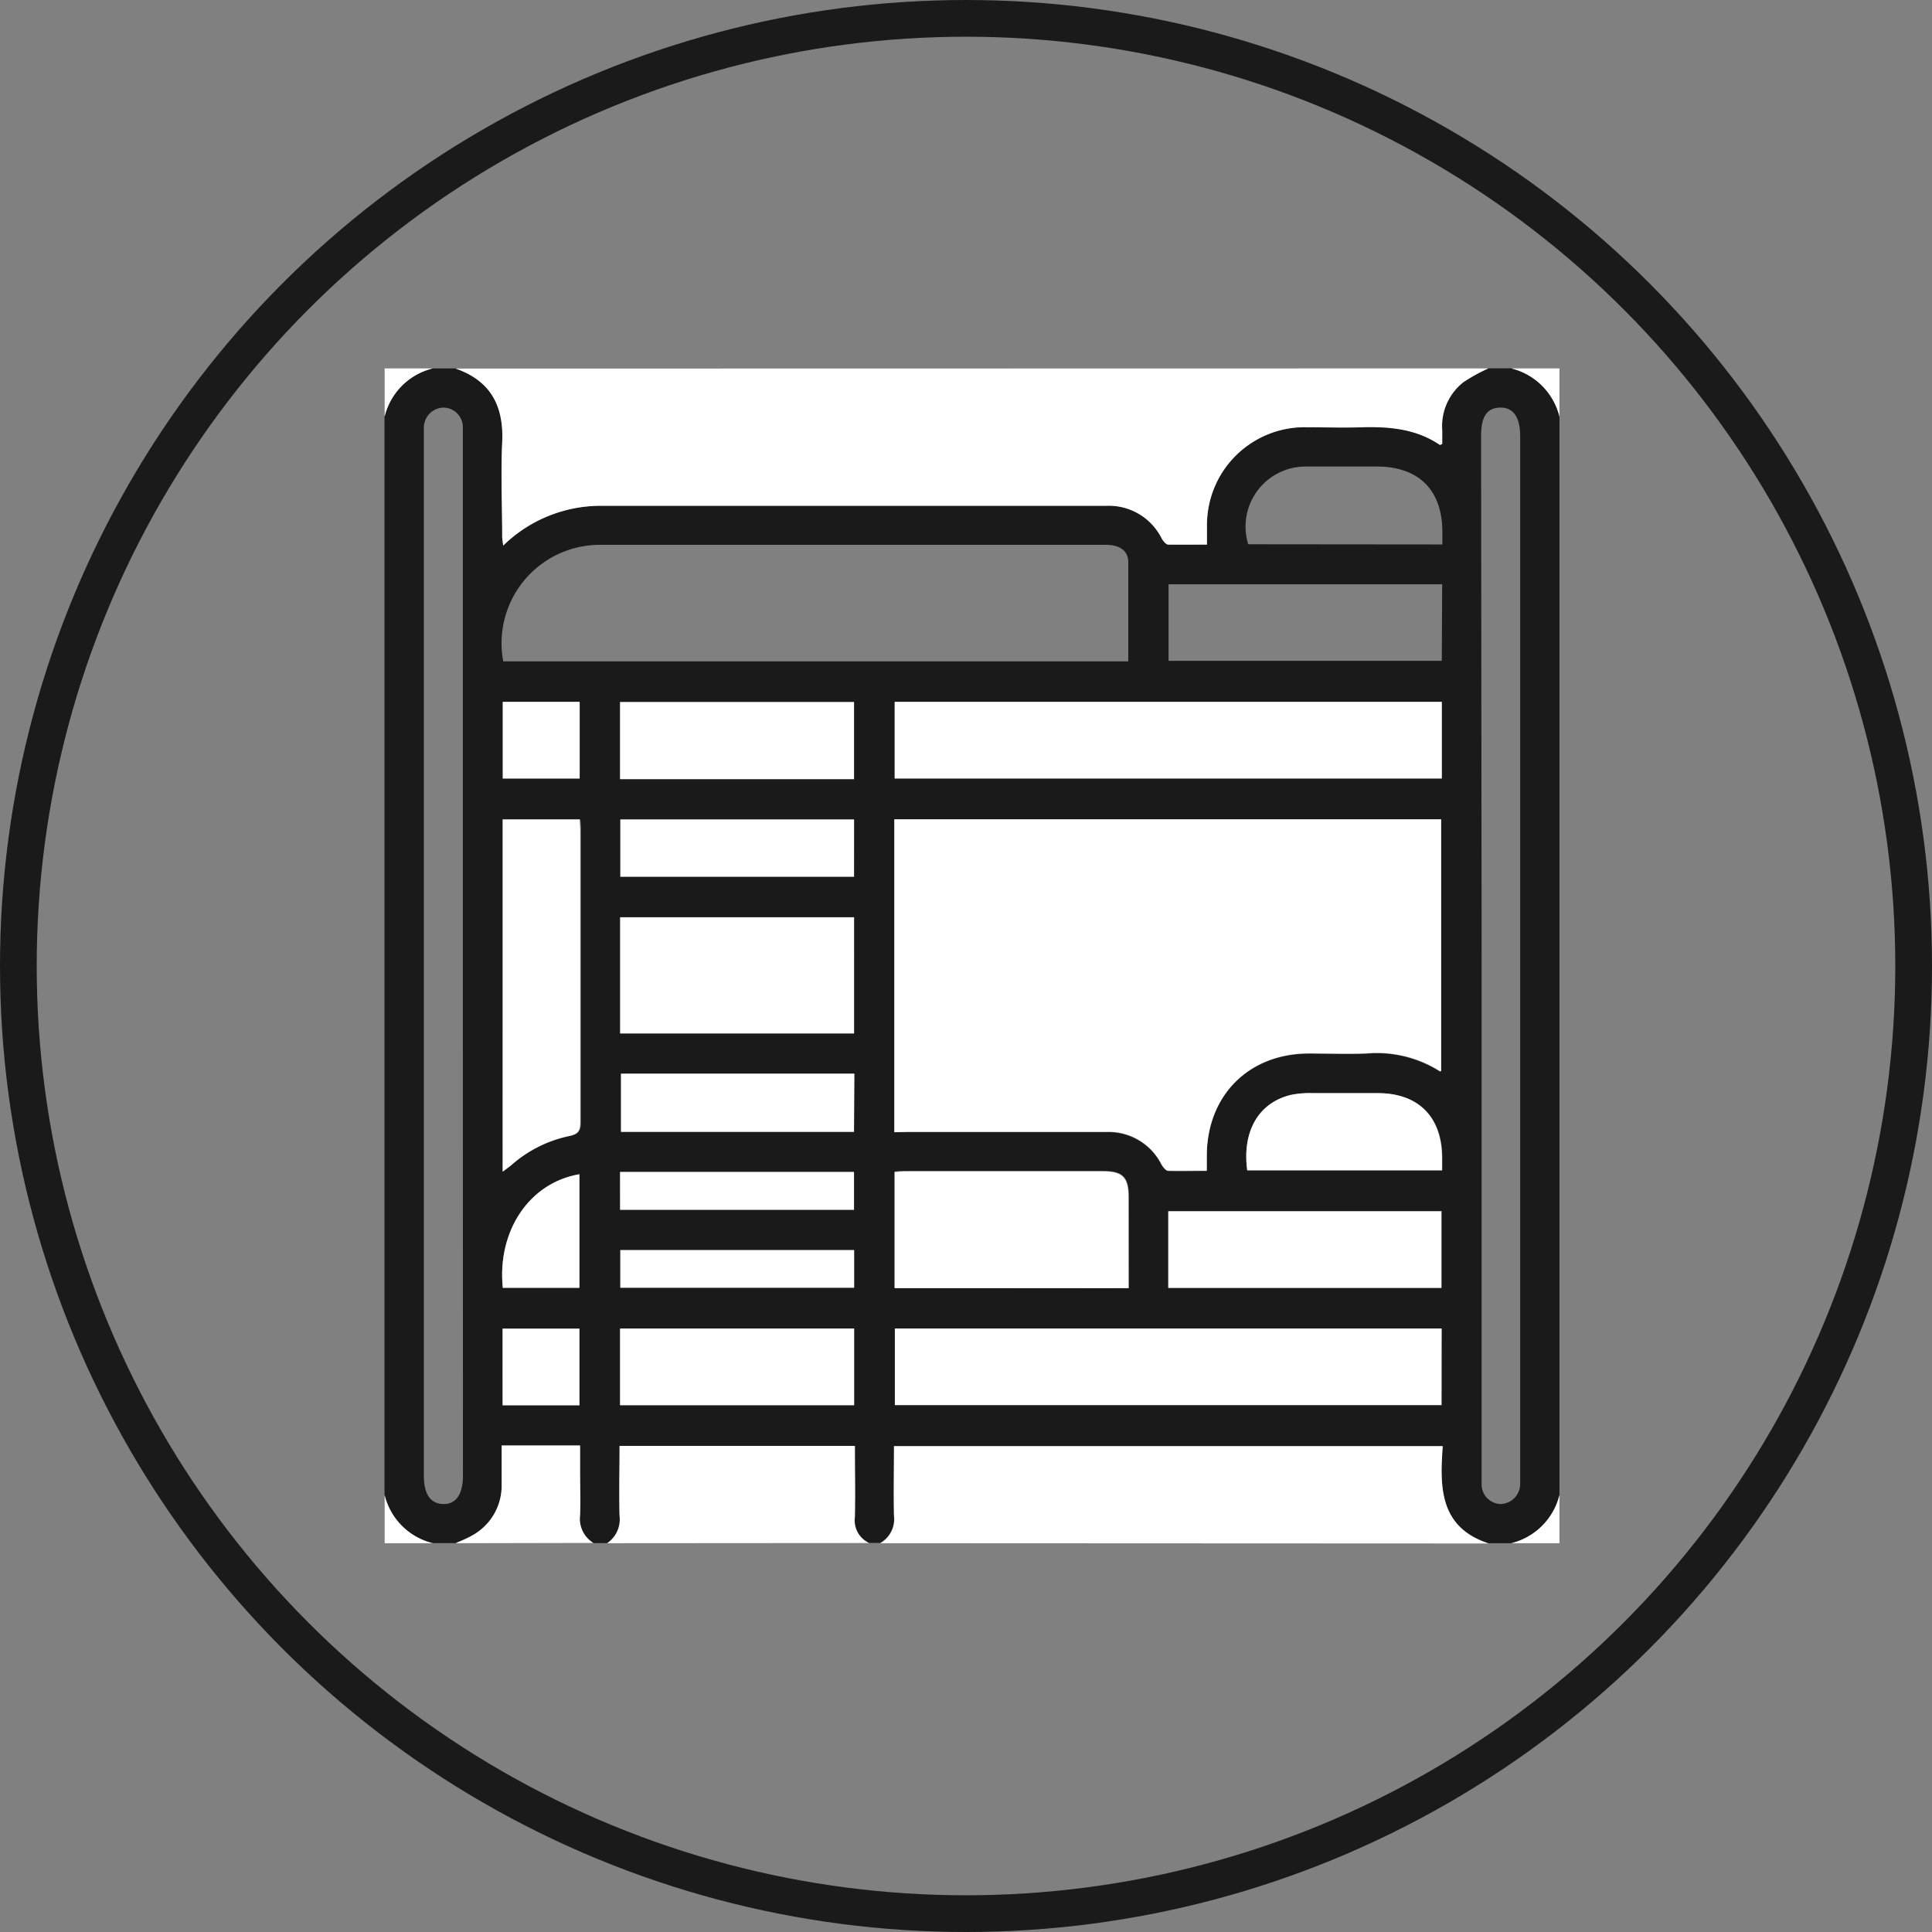 <svg id="Capa_1" data-name="Capa 1" xmlns="http://www.w3.org/2000/svg" viewBox="0 0 210.5 210.5"><rect x="0" y="0" width="210.5" height="210.5" fill="#808080" stroke="none"/><defs><style>.cls-1{fill:none;stroke:#1a1a1a;stroke-miterlimit:10;stroke-width:4px;}.cls-2{fill:#1a1a1a;}.cls-3{fill:#fff;}</style></defs><title>bunk_bed</title><circle class="cls-1" cx="105.25" cy="105.25" r="103.25"/><path class="cls-2" d="M235,176.25h-2.5c-5.33-1.75-5.32-6.12-5-10.6H167.73c0,2.58,0,5.08,0,7.57a3,3,0,0,1-1.5,3H165a2.71,2.71,0,0,1-1.55-2.85c.07-2.56,0-5.13,0-7.73H137.83c0,2.61-.05,5.1,0,7.6a3.14,3.14,0,0,1-1.35,3H135a3.09,3.09,0,0,1-1.45-3.05c.07-1.58,0-3.16,0-4.74v-2.83H125c0,1.51,0,3,0,4.4a6.19,6.19,0,0,1-3.36,5.45c-.53.3-1.11.52-1.66.77h-2.5a7.15,7.15,0,0,1-5.25-5.25V53.5a7.15,7.15,0,0,1,5.25-5.25H120c3.86,1.35,5.28,4.13,5.07,8.12-.18,3.36,0,6.74,0,10.12,0,.29.06.59.11,1.05a15.23,15.23,0,0,1,10.64-4.34h55.1a6.44,6.44,0,0,1,6,3.54c.16.29.47.68.73.69,1.36.07,2.73,0,4.21,0,0-.77,0-1.38,0-2a10.65,10.65,0,0,1,10.9-10.79c2,0,4,.06,6,0,3-.11,5.9.18,8.48,1.93,0,0,.14-.06.25-.11,0-.48,0-1,0-1.48a6.08,6.08,0,0,1,2.34-5.26,19.41,19.41,0,0,1,2.69-1.48H235a7.18,7.18,0,0,1,5.25,5.25V171A7.18,7.18,0,0,1,235,176.25Zm-67.22-44.78h1.48c7.2,0,14.41,0,21.61,0a6.45,6.45,0,0,1,6,3.53c.17.29.47.69.73.7,1.36.07,2.72,0,4.21,0,0-.7,0-1.28,0-1.85.13-6.43,4.6-10.87,11-10.93,2.12,0,4.25.06,6.37,0a12.85,12.85,0,0,1,8,1.92s.15,0,.16,0V97.38H167.78Zm-42.61-51.3h68.1c0-3.65,0-7.23,0-10.8,0-1.26-.93-1.9-2.46-1.9-18.37,0-36.75,0-55.12,0A10.72,10.72,0,0,0,125.17,80.17Zm102.26,4.41H167.82v8.35h59.61Zm0,68.28H167.84v8.34H227.4ZM120.77,112.25V56c0-.41,0-.83,0-1.25a2.14,2.14,0,0,0-2.05-2.23,2.19,2.19,0,0,0-2.2,2.24c0,.29,0,.58,0,.87V168.87c0,2,.69,3.06,2.08,3.11s2.18-1,2.18-3.11Zm111-.13v56.37c0,.42,0,.83,0,1.25a2.14,2.14,0,0,0,2,2.24,2.19,2.19,0,0,0,2.2-2.23c0-.3,0-.59,0-.88V55.63c0-2.08-.76-3.15-2.2-3.11s-2.06,1-2.06,3.11Zm-68.35,8.59V108.05H137.91v12.66Zm29.92,27.75c0-3.39,0-6.68,0-10,0-2.1-.67-2.77-2.75-2.77H168.92c-.37,0-.73,0-1.11.07v12.66Zm-68.2-12.69c.37-.28.62-.46.86-.67a13.8,13.8,0,0,1,6.39-3.21c1-.2,1.24-.56,1.24-1.54,0-10.57,0-21.14,0-31.71,0-.4,0-.81-.06-1.25h-8.4Zm102.33-64H197.66v8.34h29.77Zm-.05,76.63v-8.35H197.63v8.35ZM137.9,93h25.49V84.6H137.9Zm25.5,59.9H137.9v8.34h25.5Zm0-55.47H137.93v6.23h25.46Zm0,34v-6.34H138v6.34Zm64.09-64V66.06c0-4.54-2.56-7.11-7.12-7.12-2.59,0-5.17,0-7.75,0a6.54,6.54,0,0,0-6.28,8.47Zm-21.24,68.2h21.24v-1.34c0-4.47-2.58-7.06-7-7.07-2.37,0-4.74,0-7.11,0a10.18,10.18,0,0,0-2.35.19C207.46,128.25,205.66,131.38,206.23,135.62Zm-68.33,4.3h25.48V135.8H137.9Zm0,4.39v4.1H163.4v-4.1Zm-12.81,4.11h8.35V136.05C128,137,124.5,142.21,125.12,148.42Zm0-63.84v8.35h8.38V84.58Zm0,76.64h8.37v-8.35H125.1Z" transform="translate(-70.34 -8.11)"/><path class="cls-3" d="M232.5,48.25a19.41,19.41,0,0,0-2.69,1.48A6.08,6.08,0,0,0,227.47,55c0,.5,0,1,0,1.48-.11.05-.22.13-.25.11-2.58-1.75-5.47-2-8.48-1.93-2,.08-4,0-6,0a10.65,10.65,0,0,0-10.9,10.79c0,.62,0,1.23,0,2-1.48,0-2.85,0-4.21,0-.26,0-.57-.4-.73-.69a6.44,6.44,0,0,0-6-3.54h-55.1a15.23,15.23,0,0,0-10.64,4.34c-.05-.46-.11-.76-.11-1.05,0-3.38-.15-6.76,0-10.12.21-4-1.21-6.77-5.07-8.12Z" transform="translate(-70.34 -8.11)"/><path class="cls-3" d="M166.25,176.25a3,3,0,0,0,1.5-3c-.07-2.49,0-5,0-7.57h59.79c-.34,4.48-.35,8.85,5,10.6Z" transform="translate(-70.34 -8.11)"/><path class="cls-3" d="M136.5,176.25a3.14,3.14,0,0,0,1.35-3c-.07-2.5,0-5,0-7.6h25.64c0,2.6.05,5.17,0,7.73a2.71,2.71,0,0,0,1.55,2.85Z" transform="translate(-70.34 -8.11)"/><path class="cls-3" d="M120,176.25c.55-.25,1.13-.47,1.66-.77A6.19,6.19,0,0,0,125,170c0-1.44,0-2.89,0-4.4h8.54v2.83c0,1.58.06,3.16,0,4.74a3.09,3.09,0,0,0,1.45,3.05Z" transform="translate(-70.34 -8.11)"/><path class="cls-3" d="M117.5,48.25a7.15,7.15,0,0,0-5.25,5.25V48.25Z" transform="translate(-70.34 -8.11)"/><path class="cls-3" d="M112.25,171a7.15,7.15,0,0,0,5.25,5.25h-5.25Z" transform="translate(-70.34 -8.11)"/><path class="cls-3" d="M235,176.25a7.18,7.18,0,0,0,5.25-5.25v5.25Z" transform="translate(-70.34 -8.11)"/><path class="cls-3" d="M240.25,53.5A7.18,7.18,0,0,0,235,48.25h5.25Z" transform="translate(-70.34 -8.11)"/><path class="cls-3" d="M167.78,131.47V97.38h59.58V124.8s-.12.07-.16,0a12.85,12.85,0,0,0-8-1.92c-2.12.08-4.25,0-6.37,0-6.41.06-10.88,4.5-11,10.93,0,.57,0,1.15,0,1.85-1.49,0-2.85,0-4.21,0-.26,0-.56-.41-.73-.7a6.45,6.45,0,0,0-6-3.53c-7.2,0-14.41,0-21.61,0Z" transform="translate(-70.34 -8.11)"/><path class="cls-3" d="M227.43,84.58v8.35H167.82V84.58Z" transform="translate(-70.34 -8.11)"/><path class="cls-3" d="M227.4,152.86v8.34H167.84v-8.34Z" transform="translate(-70.34 -8.11)"/><path class="cls-3" d="M163.38,120.71H137.91V108.05h25.47Z" transform="translate(-70.34 -8.11)"/><path class="cls-3" d="M193.3,148.46H167.81V135.8c.38,0,.74-.07,1.11-.07h21.62c2.08,0,2.75.67,2.75,2.77C193.3,141.78,193.3,145.07,193.3,148.46Z" transform="translate(-70.34 -8.11)"/><path class="cls-3" d="M125.1,135.77V97.39h8.4c0,.44.06.85.06,1.25,0,10.57,0,21.14,0,31.71,0,1-.26,1.34-1.24,1.54A13.8,13.8,0,0,0,126,135.1C125.72,135.31,125.47,135.49,125.1,135.77Z" transform="translate(-70.34 -8.11)"/><path class="cls-3" d="M227.38,148.44H197.63v-8.35h29.75Z" transform="translate(-70.34 -8.11)"/><path class="cls-3" d="M137.9,93V84.6h25.49V93Z" transform="translate(-70.34 -8.11)"/><path class="cls-3" d="M163.4,152.86v8.34H137.9v-8.34Z" transform="translate(-70.34 -8.11)"/><path class="cls-3" d="M163.39,97.39v6.23H137.93V97.39Z" transform="translate(-70.34 -8.11)"/><path class="cls-3" d="M163.38,131.43H138v-6.34h25.43Z" transform="translate(-70.34 -8.11)"/><path class="cls-3" d="M206.23,135.62c-.57-4.24,1.23-7.37,4.76-8.22a10.18,10.18,0,0,1,2.35-.19c2.37,0,4.74,0,7.11,0,4.44,0,7,2.6,7,7.07v1.34Z" transform="translate(-70.34 -8.11)"/><path class="cls-3" d="M137.9,139.92V135.8h25.48v4.12Z" transform="translate(-70.34 -8.11)"/><path class="cls-3" d="M137.93,144.31H163.4v4.1H137.93Z" transform="translate(-70.34 -8.11)"/><path class="cls-3" d="M125.12,148.42c-.62-6.21,2.91-11.46,8.35-12.37v12.37Z" transform="translate(-70.34 -8.11)"/><path class="cls-3" d="M125.12,84.58h8.38v8.35h-8.38Z" transform="translate(-70.34 -8.11)"/><path class="cls-3" d="M125.1,161.22v-8.35h8.37v8.35Z" transform="translate(-70.34 -8.11)"/></svg>
